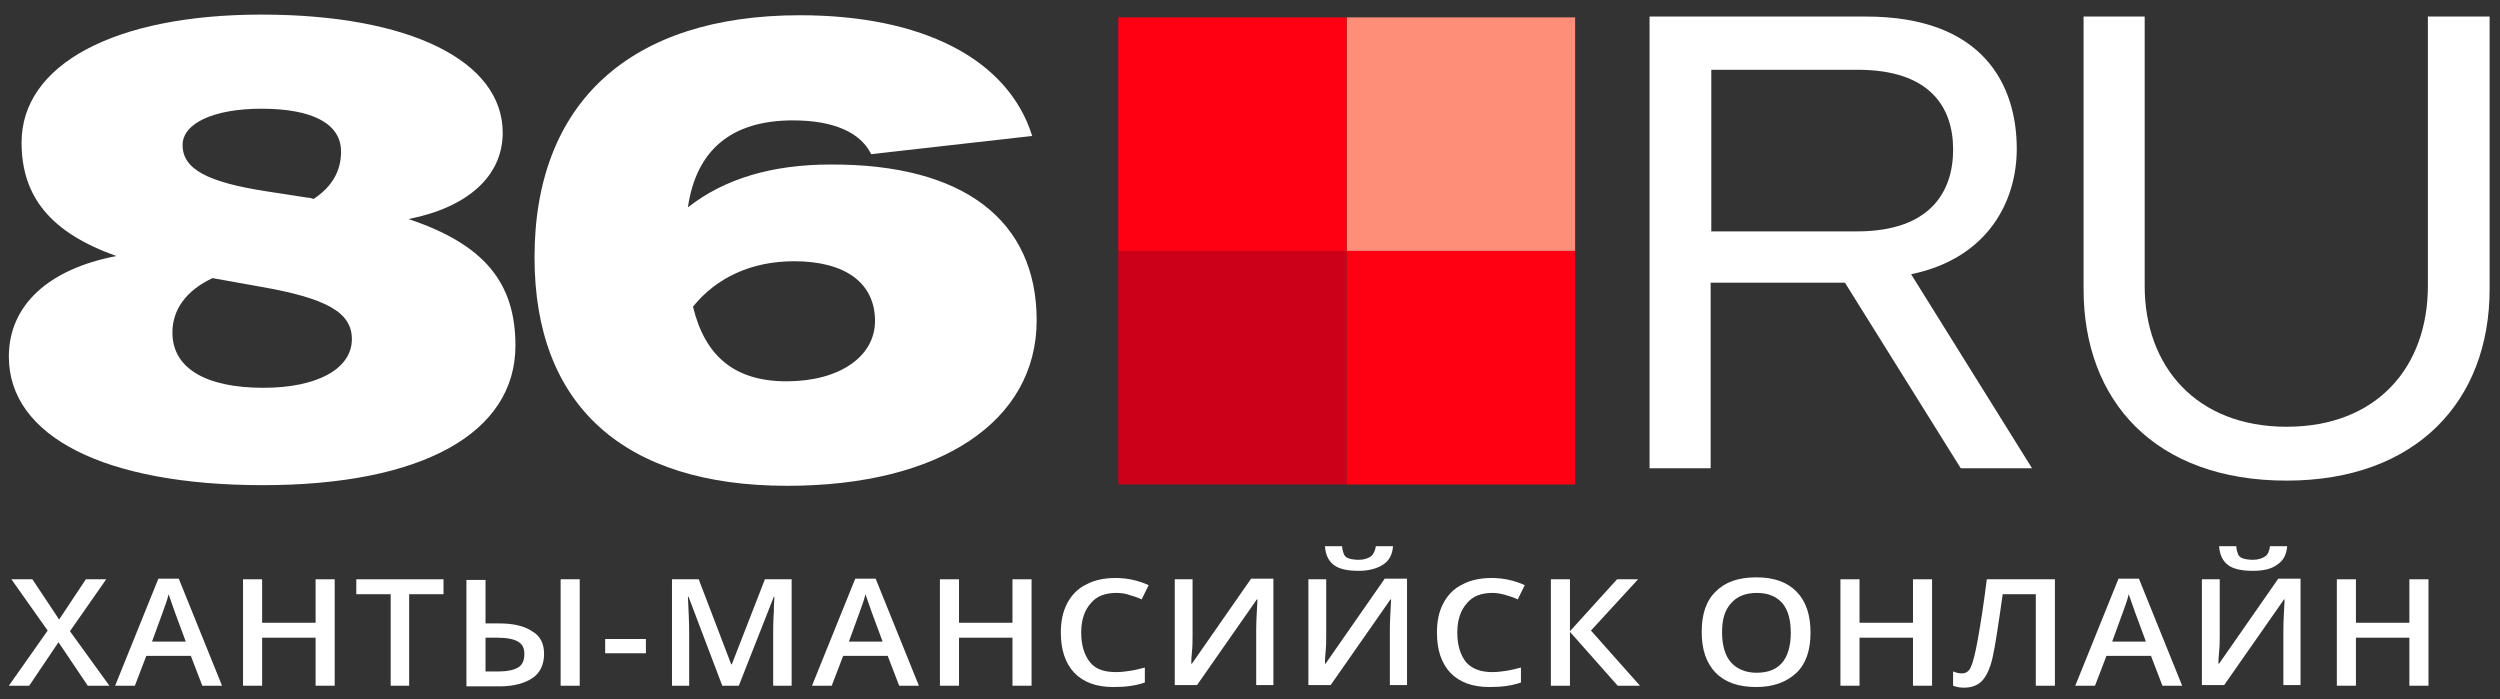 <svg width="143" height="40" viewBox="0 0 143 40" fill="none" xmlns="http://www.w3.org/2000/svg">
<rect x="0" y="0" width="143" height="40" fill="#333333" stroke="none"/>
<path d="M29.483 19.769C29.483 24.781 24.131 27.751 15.031 27.751C6.003 27.751 0.506 24.967 0.506 20.4C0.506 17.467 2.763 15.388 6.658 14.646C2.909 13.309 1.234 11.267 1.234 8.149C1.234 3.693 6.549 0.835 14.958 0.835C23.403 0.835 28.755 3.471 28.755 7.592C28.755 10.079 26.752 11.861 23.367 12.53C27.699 13.977 29.483 16.168 29.483 19.769ZM20.127 19.398C20.127 17.876 18.707 17.059 14.849 16.391L12.155 15.908C10.662 16.613 9.862 17.69 9.862 19.027C9.862 21.031 11.718 22.182 15.067 22.182C18.125 22.182 20.127 21.106 20.127 19.398ZM10.444 8.297C10.444 9.671 11.864 10.413 15.176 10.933L17.579 11.304C17.688 11.304 17.834 11.341 17.943 11.379C18.999 10.673 19.508 9.782 19.508 8.668C19.508 7.072 17.87 6.218 14.958 6.218C12.264 6.218 10.444 7.035 10.444 8.297Z" fill="white"/>
<path d="M59.297 18.321C59.297 24.113 53.764 27.788 45.027 27.788C35.672 27.788 30.575 23.185 30.575 14.72C30.575 5.884 36.036 0.872 45.755 0.872C52.744 0.872 57.659 3.359 59.042 7.777L49.832 8.817C49.213 7.554 47.648 6.886 45.355 6.886C41.824 6.886 39.822 8.594 39.348 11.861C41.423 10.228 44.153 9.411 47.502 9.411C55.111 9.374 59.297 12.604 59.297 18.321ZM50.051 18.358C50.051 16.205 48.376 14.943 45.427 14.943C42.989 14.943 40.986 15.871 39.639 17.541C40.331 20.4 42.042 21.811 44.991 21.811C48.012 21.811 50.051 20.4 50.051 18.358Z" fill="white"/>
<path d="M105.53 16.168H97.849V26.786H94.355V0.947H106.732C113.466 0.947 115.359 4.882 115.359 8.52C115.359 11.416 113.794 14.757 109.316 15.686L116.233 26.786H112.156L105.53 16.168ZM97.886 13.235H106.222C110.408 13.235 111.719 10.97 111.719 8.557C111.719 6.144 110.408 3.991 106.258 3.991H97.886V13.235Z" fill="white"/>
<path d="M122.676 0.946V16.353C122.676 20.957 125.625 24.41 130.793 24.41C135.963 24.41 138.875 20.994 138.875 16.353V0.946H142.406V16.539C142.406 22.925 138.22 27.491 130.793 27.491C123.295 27.491 119.181 22.962 119.181 16.539V0.946H122.676Z" fill="white"/>
<path d="M6.258 39.223H5.02L3.346 36.736L1.671 39.223H0.506L2.727 36.068L0.652 33.135H1.853L3.382 35.436L4.911 33.135H6.076L4.001 36.105L6.258 39.223Z" fill="white"/>
<path d="M11.572 39.224L10.917 37.516H8.369L7.714 39.224H6.585L9.06 33.098H10.225L12.701 39.224H11.572ZM10.626 36.699L10.007 35.029C9.971 34.917 9.898 34.731 9.825 34.509C9.752 34.286 9.679 34.1 9.643 33.989C9.57 34.323 9.424 34.694 9.279 35.103L8.696 36.699H10.626Z" fill="white"/>
<path d="M19.144 39.223H18.052V36.476H14.994V39.223H13.902V33.135H14.994V35.622H18.052V33.135H19.144V39.223Z" fill="white"/>
<path d="M23.439 39.223H22.347V33.989H20.381V33.135H25.369V33.989H23.403V39.223H23.439Z" fill="white"/>
<path d="M31.121 37.404C31.121 37.998 30.903 38.481 30.466 38.778C30.029 39.075 29.41 39.26 28.573 39.26H26.68V33.172H27.772V35.659H28.537C29.374 35.659 29.993 35.808 30.43 36.105C30.903 36.365 31.121 36.81 31.121 37.404ZM27.809 38.407H28.537C29.01 38.407 29.374 38.332 29.629 38.184C29.884 38.035 29.993 37.775 29.993 37.404C29.993 37.07 29.884 36.847 29.629 36.699C29.374 36.55 28.974 36.476 28.428 36.476H27.772V38.407H27.809ZM33.16 39.223H32.068V33.135H33.16V39.223Z" fill="white"/>
<path d="M34.616 37.367V36.551H36.945V37.367H34.616Z" fill="white"/>
<path d="M41.314 39.223L39.385 34.137H39.348C39.385 34.88 39.421 35.585 39.421 36.253V39.223H38.438V33.135H39.967L41.824 37.998H41.86L43.753 33.135H45.282V39.223H44.226V36.216C44.226 35.919 44.226 35.511 44.262 35.028C44.262 34.545 44.299 34.248 44.299 34.137H44.262L42.26 39.223H41.314Z" fill="white"/>
<path d="M51.433 39.224L50.777 37.516H48.229L47.574 39.224H46.446L48.921 33.098H50.086L52.561 39.224H51.433ZM50.486 36.699L49.867 35.029C49.831 34.917 49.758 34.731 49.685 34.509C49.612 34.286 49.54 34.1 49.503 33.989C49.431 34.323 49.285 34.694 49.139 35.103L48.557 36.699H50.486Z" fill="white"/>
<path d="M59.005 39.223H57.913V36.476H54.855V39.223H53.763V33.135H54.855V35.622H57.913V33.135H59.005V39.223Z" fill="white"/>
<path d="M63.847 33.915C63.228 33.915 62.719 34.1 62.391 34.509C62.027 34.917 61.845 35.474 61.845 36.179C61.845 36.922 62.027 37.479 62.355 37.887C62.682 38.296 63.192 38.444 63.847 38.444C64.138 38.444 64.393 38.407 64.648 38.37C64.903 38.333 65.194 38.258 65.485 38.184V39.038C64.976 39.224 64.357 39.298 63.702 39.298C62.719 39.298 61.991 39.038 61.445 38.481C60.935 37.924 60.68 37.182 60.68 36.179C60.68 35.548 60.789 34.991 61.044 34.509C61.299 34.026 61.663 33.655 62.136 33.432C62.609 33.172 63.192 33.061 63.811 33.061C64.502 33.061 65.121 33.209 65.704 33.469L65.303 34.286C65.085 34.175 64.83 34.1 64.575 34.026C64.393 33.952 64.138 33.915 63.847 33.915Z" fill="white"/>
<path d="M67.232 33.135H68.215V36.291C68.215 36.625 68.215 36.959 68.179 37.293C68.142 37.627 68.142 37.85 68.142 37.961H68.179L71.564 33.098H72.838V39.187H71.855V36.031C71.855 35.548 71.892 34.954 71.928 34.286H71.892L68.47 39.187H67.196V33.135H67.232Z" fill="white"/>
<path d="M74.876 33.135H75.859V36.291C75.859 36.625 75.859 36.959 75.823 37.293C75.787 37.627 75.787 37.85 75.787 37.961H75.823L79.208 33.098H80.482V39.186H79.5V36.031C79.5 35.548 79.536 34.954 79.572 34.286H79.536L76.114 39.186H74.84V33.135H74.876ZM77.716 32.652C77.061 32.652 76.587 32.541 76.296 32.318C76.005 32.095 75.823 31.761 75.787 31.241H76.769C76.769 31.427 76.842 31.613 76.879 31.724C76.951 31.835 77.024 31.91 77.17 31.947C77.279 31.984 77.497 32.021 77.716 32.021C78.007 32.021 78.225 31.947 78.407 31.835C78.553 31.724 78.662 31.501 78.699 31.241H79.681C79.645 31.724 79.463 32.058 79.135 32.281C78.808 32.504 78.335 32.652 77.716 32.652Z" fill="white"/>
<path d="M85.36 33.915C84.741 33.915 84.232 34.1 83.904 34.509C83.54 34.917 83.358 35.474 83.358 36.179C83.358 36.922 83.54 37.479 83.868 37.887C84.195 38.258 84.705 38.444 85.36 38.444C85.651 38.444 85.906 38.407 86.161 38.37C86.416 38.333 86.707 38.258 86.998 38.184V39.038C86.489 39.224 85.87 39.298 85.214 39.298C84.231 39.298 83.503 39.038 82.957 38.481C82.448 37.924 82.193 37.182 82.193 36.179C82.193 35.548 82.302 34.991 82.557 34.509C82.812 34.026 83.176 33.655 83.649 33.432C84.122 33.172 84.705 33.061 85.324 33.061C86.015 33.061 86.634 33.209 87.216 33.469L86.816 34.286C86.598 34.175 86.343 34.1 86.088 34.026C85.833 33.952 85.615 33.915 85.36 33.915Z" fill="white"/>
<path d="M93.806 39.223H92.532L89.802 36.142V39.223H88.71V33.135H89.802V36.105L92.496 33.135H93.697L91.003 36.068L93.806 39.223Z" fill="white"/>
<path d="M103.562 36.179C103.562 37.182 103.307 37.961 102.761 38.481C102.215 39.001 101.451 39.298 100.468 39.298C99.448 39.298 98.684 39.038 98.138 38.481C97.592 37.924 97.337 37.145 97.337 36.142C97.337 35.14 97.592 34.36 98.138 33.84C98.684 33.283 99.448 33.024 100.468 33.024C101.451 33.024 102.215 33.283 102.761 33.84C103.307 34.397 103.562 35.177 103.562 36.179ZM98.502 36.179C98.502 36.922 98.684 37.516 99.012 37.887C99.339 38.258 99.849 38.481 100.468 38.481C101.123 38.481 101.596 38.296 101.924 37.924C102.251 37.553 102.433 36.959 102.433 36.217C102.433 35.474 102.288 34.917 101.96 34.509C101.633 34.137 101.159 33.915 100.504 33.915C99.849 33.915 99.376 34.1 99.012 34.509C98.648 34.917 98.502 35.437 98.502 36.179Z" fill="white"/>
<path d="M110.514 39.223H109.423V36.476H106.365V39.223H105.273V33.135H106.365V35.622H109.423V33.135H110.514V39.223Z" fill="white"/>
<path d="M117.541 39.223H116.448V33.989H114.555C114.301 35.771 114.119 36.996 113.973 37.627C113.827 38.258 113.61 38.703 113.355 38.963C113.099 39.223 112.736 39.335 112.336 39.335C112.117 39.335 111.899 39.297 111.717 39.223V38.407C111.899 38.481 112.045 38.518 112.226 38.518C112.445 38.518 112.627 38.407 112.736 38.147C112.845 37.924 112.99 37.367 113.136 36.55C113.282 35.733 113.464 34.583 113.646 33.135H117.541V39.223Z" fill="white"/>
<path d="M123.692 39.224L123.037 37.516H120.489L119.834 39.224H118.705L121.18 33.098H122.345L124.821 39.224H123.692ZM122.746 36.699L122.127 35.029C122.09 34.917 122.018 34.731 121.945 34.509C121.872 34.286 121.799 34.1 121.762 33.989C121.69 34.323 121.545 34.694 121.399 35.103L120.817 36.699H122.746Z" fill="white"/>
<path d="M125.985 33.135H126.969V36.291C126.969 36.625 126.969 36.959 126.932 37.293C126.895 37.627 126.895 37.85 126.895 37.961H126.932L130.318 33.098H131.591V39.186H130.609V36.031C130.609 35.548 130.646 34.954 130.681 34.286H130.646L127.223 39.186H125.949V33.135H125.985ZM128.862 32.652C128.206 32.652 127.732 32.541 127.441 32.318C127.15 32.095 126.969 31.761 126.932 31.241H127.915C127.915 31.427 127.988 31.613 128.024 31.724C128.097 31.835 128.169 31.91 128.315 31.947C128.425 31.984 128.643 32.021 128.862 32.021C129.153 32.021 129.371 31.947 129.553 31.835C129.735 31.724 129.807 31.501 129.844 31.241H130.827C130.791 31.724 130.609 32.058 130.281 32.281C129.953 32.541 129.481 32.652 128.862 32.652Z" fill="white"/>
<path d="M138.909 39.223H137.817V36.476H134.759V39.223H133.667V33.135H134.759V35.622H137.817V33.135H138.909V39.223Z" fill="white"/>
<path d="M90.097 0.994H77.032V14.353H90.097V0.994Z" fill="#FF8E78"/>
<path d="M77.032 0.994H63.966V14.353H77.032V0.994Z" fill="#FF0013"/>
<path d="M63.967 27.712L77.032 27.712L77.032 14.353L63.967 14.353L63.967 27.712Z" fill="#CC0019"/>
<path d="M77.032 27.712L90.098 27.712L90.098 14.353L77.032 14.353L77.032 27.712Z" fill="#FF0013"/>
</svg>
